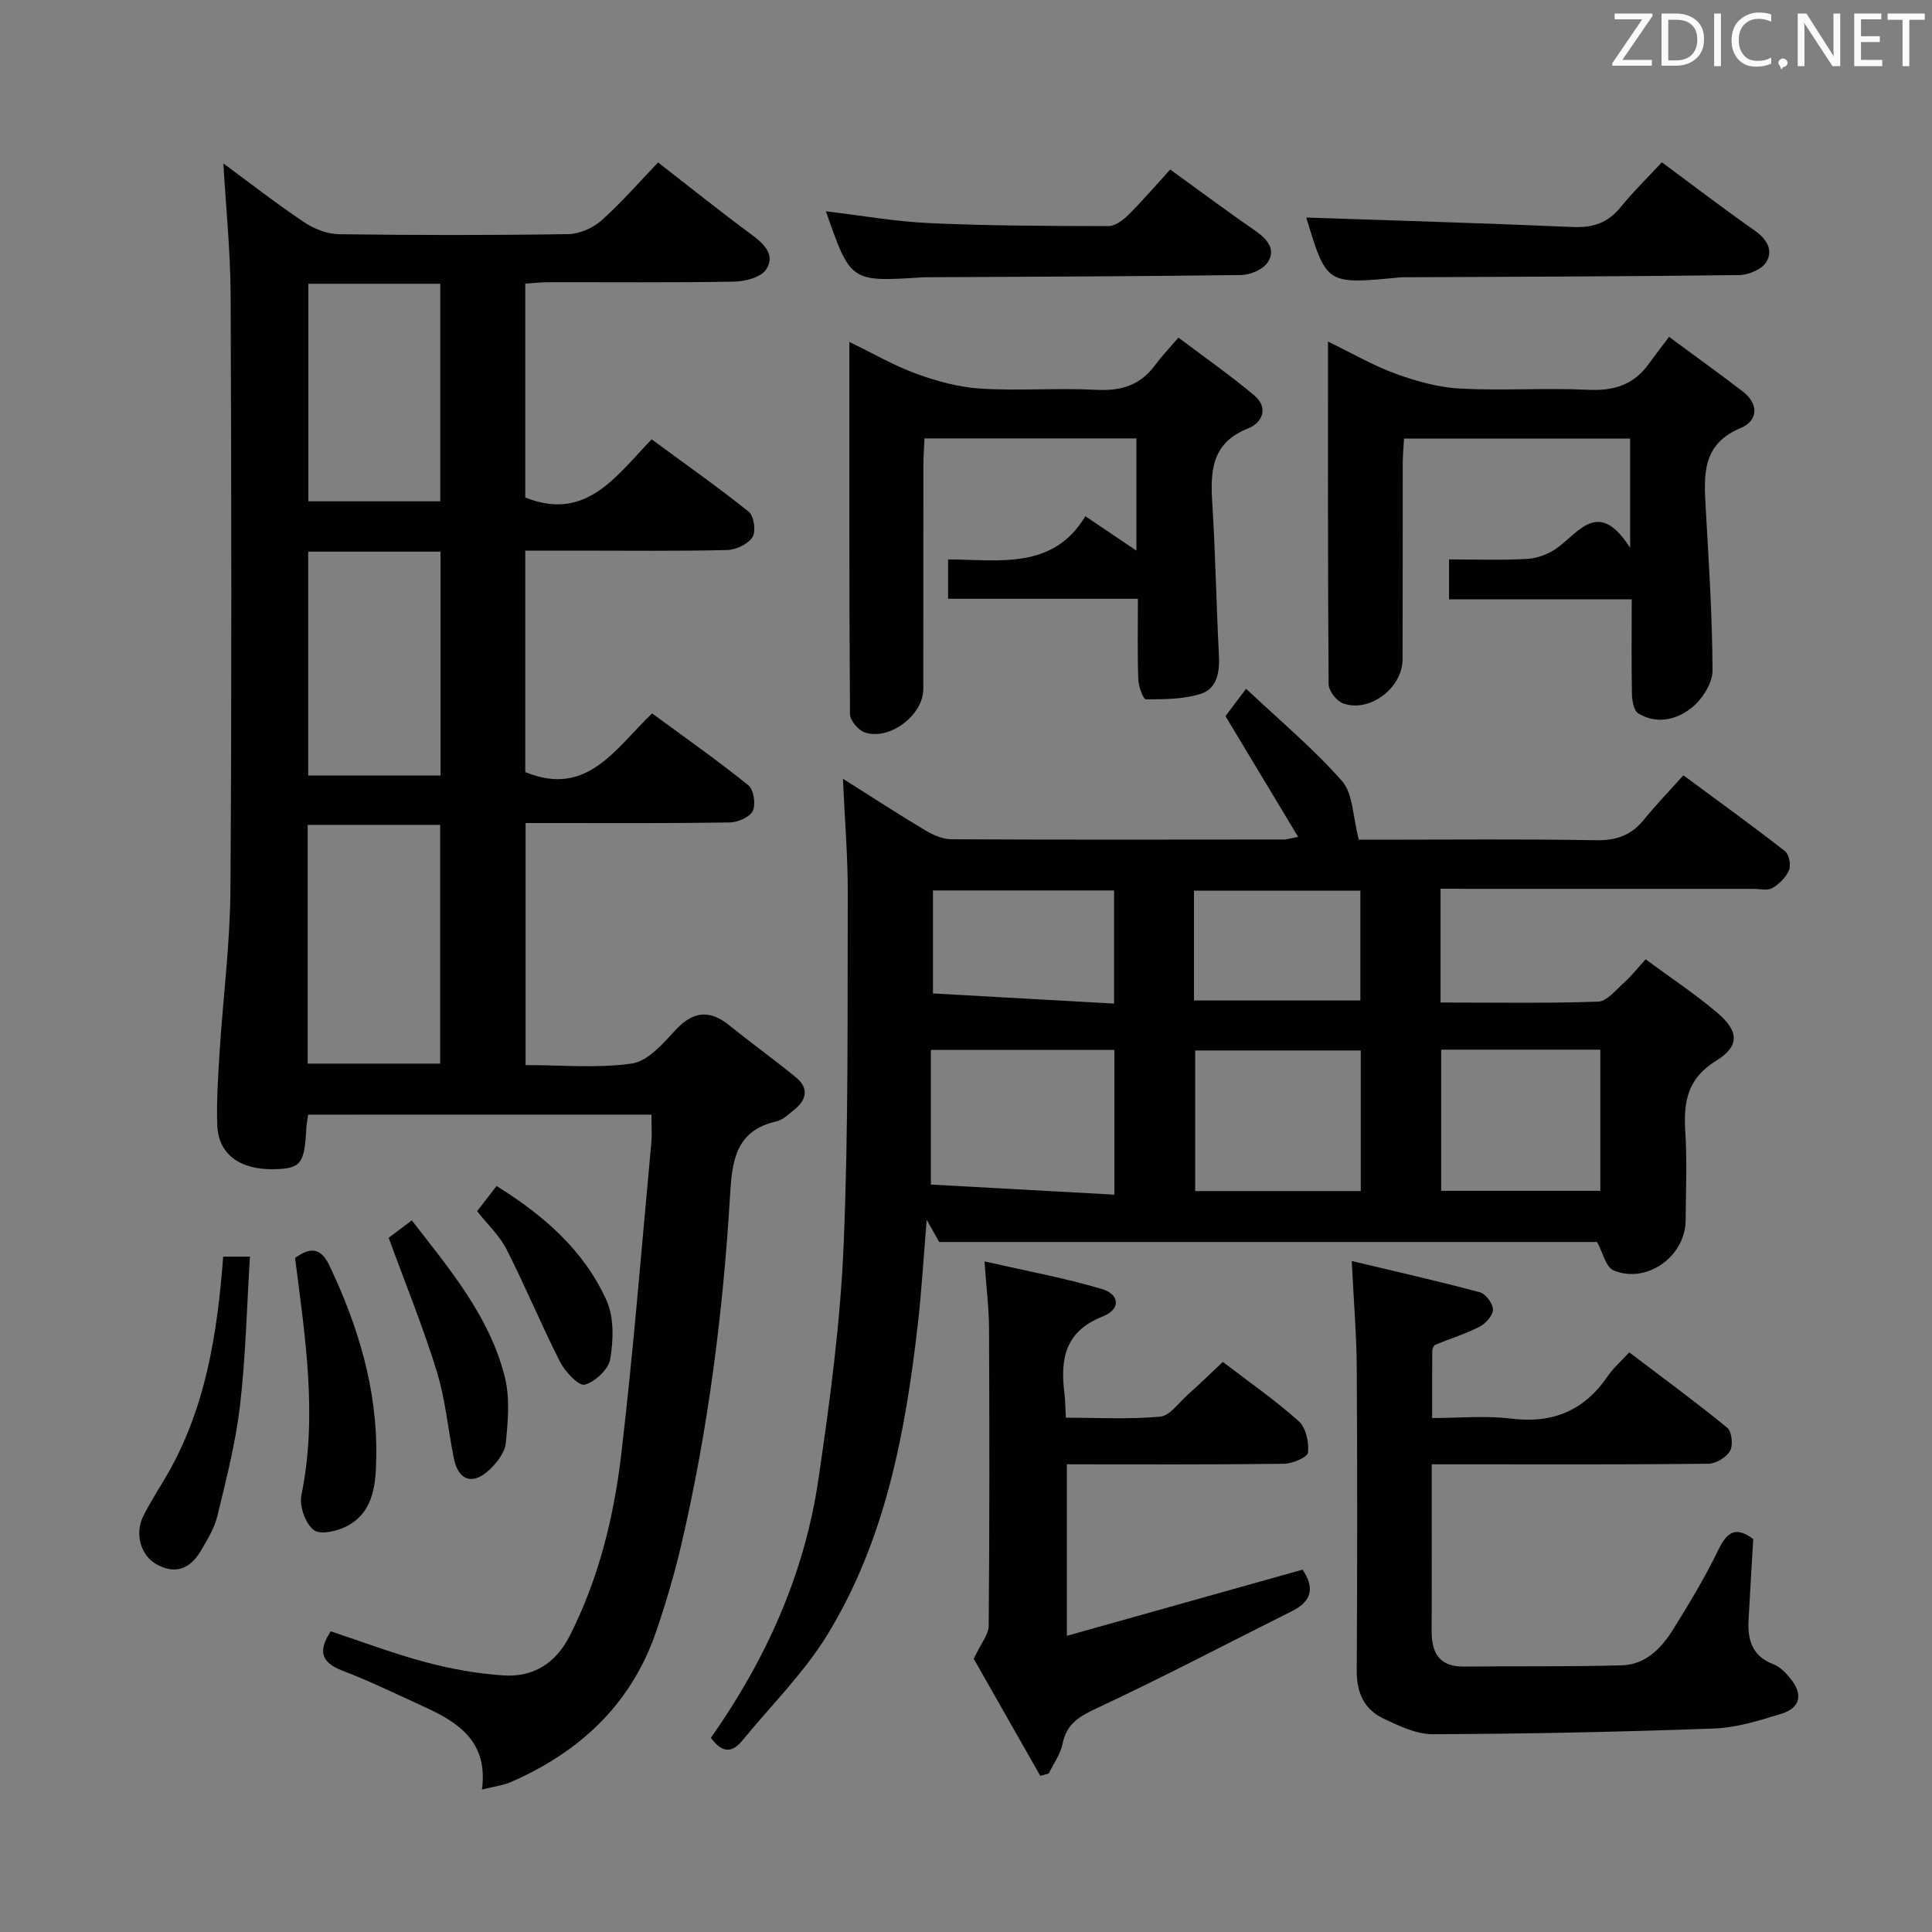 <svg enable-background="new 0 0 400 400" viewBox="0 0 400 400" xmlns="http://www.w3.org/2000/svg"><rect x="0" y="0" width="400" height="400" fill="#808080" stroke="none"/><g fill="#010100"><path d="m63.8 230.78c-.15 1.07-.33 1.87-.37 2.67-.37 7.48-1.12 8.48-6.56 8.62-7.18.18-11.68-3.07-11.89-9.17-.17-5.14.19-10.3.51-15.44.71-11.11 2.15-22.21 2.22-33.32.27-40.99.2-81.98.04-122.97-.04-9.06-.97-18.11-1.5-27.33 5.47 4.03 10.96 8.31 16.72 12.17 2.06 1.38 4.78 2.45 7.22 2.48 15.83.22 31.66.23 47.49-.02 2.33-.04 5.1-1.27 6.87-2.85 4.09-3.64 7.7-7.82 11.7-11.99 6.7 5.2 12.92 10.2 19.33 14.93 2.66 1.96 5.03 4.26 3.02 7.26-1.09 1.63-4.36 2.45-6.67 2.49-12.83.23-25.66.1-38.49.12-1.46 0-2.92.18-4.69.29v44.29c12.61 5.01 18.76-4.38 26.16-12.05 6.89 5.07 13.67 9.83 20.12 15 1.07.86 1.52 4.08.77 5.24-.95 1.46-3.42 2.64-5.26 2.68-10.49.25-20.99.12-31.49.12-3.32 0-6.64 0-10.3 0v45.85c12.8 5.27 18.59-4.81 26.26-12.15 6.73 4.95 13.49 9.7 19.92 14.87 1.12.9 1.58 3.93.93 5.31-.61 1.29-3.08 2.37-4.75 2.4-12.16.2-24.33.12-36.49.12-1.8 0-3.61 0-5.8 0v50.11c7.5 0 14.88.71 22.01-.32 3.25-.47 6.37-4.04 8.9-6.8 3.71-4.06 7.16-4.45 11.37-1.03 4.51 3.66 9.24 7.04 13.73 10.73 2.69 2.21 2.16 4.63-.39 6.67-1.16.93-2.37 2.11-3.72 2.42-8.43 1.91-9.15 8.2-9.57 15.28-1.45 24.4-4.54 48.6-10.11 72.43-1.4 5.97-3.15 11.89-5.12 17.7-5.12 15.14-15.78 25.1-30.16 31.37-1.6.7-3.42.9-5.98 1.55 1.34-9.86-4.84-13.9-11.98-17.15-5.59-2.54-11.13-5.26-16.86-7.45-4.47-1.71-5.14-4.08-2.46-8.16 6.56 2.17 13.05 4.64 19.72 6.41 5.24 1.39 10.69 2.37 16.09 2.72 6.13.39 10.77-2.5 13.66-8.19 6.02-11.86 9.15-24.63 10.68-37.64 2.52-21.43 4.22-42.96 6.22-64.46.17-1.8.02-3.64.02-5.82-23.67.01-47.1.01-71.07.01zm-.1-10.57h27.43c0-16.75 0-33.11 0-49.43-9.39 0-18.3 0-27.43 0zm27.51-59.65c0-15.6 0-30.94 0-46.35-9.32 0-18.25 0-27.4 0v46.35zm-.06-56.77c0-15.29 0-30.15 0-45.04-9.35 0-18.26 0-27.31 0v45.04z"/><path d="m298.25 184v23.56c11.03 0 21.83.19 32.62-.18 1.84-.06 3.69-2.44 5.37-3.93 1.47-1.32 2.7-2.9 4.47-4.83 5.03 3.71 10.15 7.1 14.8 11.03 4.52 3.82 4.73 6.93-.19 9.96-5.96 3.67-6.78 8.48-6.4 14.61.38 6.14.13 12.33.07 18.49-.06 7.43-8.1 13.2-14.93 10.3-1.62-.69-2.23-3.75-3.4-5.87-44.81 0-90.22 0-136.21 0-.39-.69-1.18-2.1-2.59-4.59-.65 7.83-1.04 14.55-1.79 21.22-2.56 22.58-6.68 44.86-18.7 64.57-4.87 7.98-11.73 14.75-17.71 22.06-2.34 2.86-4.39 2.22-6.48-.6 11.39-16.19 19.36-33.84 22.24-53.36 2.37-16.09 4.55-32.3 5.24-48.52 1.03-24.27.78-48.6.86-72.9.03-7.55-.62-15.1-1-23.79 6.34 4 11.58 7.42 16.95 10.62 1.64.98 3.63 1.9 5.46 1.91 23 .12 45.99.07 68.99.05.47 0 .94-.17 2.84-.55-5.1-8.47-9.91-16.48-15.04-24.99.86-1.14 2.12-2.82 4.27-5.67 6.93 6.53 13.92 12.36 19.86 19.11 2.3 2.61 2.2 7.32 3.48 12.14h4.08c15 0 30-.16 44.99.11 4.23.08 7.33-1.01 9.96-4.26 2.5-3.09 5.28-5.96 8.17-9.18 7.55 5.58 14.39 10.52 21.04 15.71.84.66 1.27 2.87.83 3.92-.62 1.49-2.04 2.89-3.47 3.72-1.01.58-2.6.16-3.93.16-19.66 0-39.33 0-58.99 0-1.81-.03-3.61-.03-5.76-.03zm-105.52 33.38v27.87c12.55.69 25.2 1.39 37.99 2.09 0-10.65 0-20.23 0-29.96-12.67 0-25.06 0-37.99 0zm89 .11c-11.74 0-23.09 0-34.28 0v29.11h34.28c0-9.78 0-19.24 0-29.11zm16.65-.17v29.23h32.95c0-9.97 0-19.54 0-29.23-11.27 0-22.04 0-32.95 0zm-105.22-11.64c12.76.71 25.08 1.4 37.5 2.1 0-8.39 0-15.93 0-23.42-12.7 0-25.06 0-37.5 0zm54.04 1.46h34.45c0-7.87 0-15.29 0-22.74-11.64 0-22.99 0-34.45 0z"/><path d="m279.87 261.08c9.33 2.23 17.98 4.18 26.54 6.48 1.2.32 2.68 2.33 2.69 3.56 0 1.21-1.47 2.89-2.73 3.54-2.93 1.51-6.13 2.48-9.19 3.76-.34.14-.64.82-.64 1.25-.05 4.32-.03 8.64-.03 13.92 5.58 0 11.05-.54 16.37.12 8.64 1.07 15.15-1.68 20.01-8.82 1.11-1.63 2.65-2.97 4.43-4.9 7 5.31 13.78 10.28 20.28 15.6.96.78 1.26 3.62.6 4.78-.76 1.35-2.92 2.67-4.49 2.68-16.15.19-32.3.12-48.46.12-2.65 0-5.31 0-8.83 0v12.55c0 7.33.03 14.65-.01 21.98-.02 4.5 1.56 7.38 6.62 7.34 10.94-.1 21.89.06 32.83-.26 4.89-.15 8.17-3.6 10.59-7.5 3.33-5.35 6.6-10.78 9.34-16.45 1.79-3.68 3.6-4.88 7.2-2.19-.32 5.51-.67 11.13-.97 16.74-.22 4.12.71 7.5 5.14 9.18 1.45.55 2.73 1.93 3.73 3.22 2.4 3.1 1.78 5.83-1.97 7-4.58 1.42-9.33 2.92-14.06 3.09-19.4.71-38.82 1.11-58.23 1.18-3.43.01-7.02-1.74-10.25-3.27-3.93-1.87-5.51-5.33-5.48-9.8.11-20.98.13-41.96 0-62.95-.05-6.8-.63-13.59-1.03-21.95z"/><path d="m235.59 123.97c-13.45 0-26.23 0-39.3 0 0-2.74 0-5.14 0-8.15 10.5.04 21.73 2.24 28.42-8.94 3.86 2.6 6.96 4.69 10.57 7.12 0-8.09 0-15.48 0-23.23-14.63 0-29.02 0-43.87 0-.08 1.91-.23 3.67-.23 5.44-.02 15.49 0 30.99-.02 46.48-.01 5.37-6.99 10.69-12.12 8.95-1.34-.46-3.05-2.48-3.06-3.8-.18-25.44-.13-50.89-.13-77.05 5 2.42 9.31 4.94 13.92 6.61 4.26 1.54 8.8 2.79 13.29 3.06 7.97.49 16-.17 23.97.25 5.11.27 9.07-.96 12.11-5.11 1.28-1.74 2.79-3.31 4.85-5.7 5.58 4.21 10.83 7.87 15.71 11.98 3 2.53 1.66 5.66-1.29 6.82-7.65 3.01-7.84 8.92-7.41 15.66.66 10.44.82 20.91 1.37 31.35.18 3.48-.42 6.86-3.73 7.93-3.57 1.15-7.57 1.14-11.39 1.15-.55 0-1.53-2.67-1.58-4.13-.19-5.3-.08-10.61-.08-16.69z"/><path d="m337.83 124.08c-12.86 0-25.13 0-37.82 0 0-2.75 0-5.13 0-8.26 5.35 0 10.8.21 16.23-.11 2.12-.13 4.48-1.03 6.2-2.3 4.65-3.42 8.6-10.12 15.06.01 0-8.73 0-15.46 0-22.61-15.39 0-30.8 0-46.81 0-.09 1.69-.27 3.45-.27 5.2-.02 13.5.01 27-.03 40.5-.02 5.94-6.87 11.13-12.34 9.11-1.34-.5-2.96-2.58-2.97-3.95-.18-23.42-.13-46.85-.13-70.95 5.1 2.47 9.42 5 14.05 6.68 4.26 1.54 8.81 2.81 13.3 3.05 8.81.47 17.67-.17 26.48.25 5.29.26 9.42-.99 12.53-5.3 1.27-1.76 2.6-3.46 4.25-5.66 5.76 4.26 10.58 7.71 15.28 11.33 3.42 2.64 3.09 6.07-.46 7.55-7.98 3.32-7.62 9.63-7.24 16.38.64 11.27 1.38 22.55 1.42 33.83.01 2.59-2.09 5.88-4.22 7.62-3.1 2.53-7.26 3.61-11.14 1.26-.91-.55-1.29-2.56-1.32-3.91-.13-6.31-.05-12.63-.05-19.72z"/><path d="m253.17 281.97c5.29 4.05 10.77 7.86 15.72 12.27 1.49 1.32 2.14 4.36 1.92 6.48-.1.98-3.21 2.32-4.98 2.34-14.82.19-29.64.11-44.95.11v35.51c16.44-4.62 32.5-9.12 48.8-13.7 2.28 3.38 2.29 6.35-2.13 8.56-13.37 6.67-26.6 13.64-40.14 19.97-3.72 1.74-6.56 3.2-7.42 7.53-.43 2.15-1.87 4.1-2.86 6.15-.58.16-1.17.32-1.75.48-4.85-8.53-9.7-17.05-13.78-24.24 1.49-3.18 3.08-5 3.1-6.83.18-20.5.16-41 .07-61.5-.02-4.26-.56-8.52-.94-13.94 8.59 1.96 16.53 3.42 24.22 5.69 3.85 1.13 4.03 4.23.21 5.73-7.81 3.08-8.76 8.85-7.88 15.89.18 1.45.18 2.93.3 5.05 6.66 0 13.13.37 19.52-.22 2.01-.18 3.84-2.87 5.67-4.5 2.35-2.1 4.61-4.3 7.3-6.83z"/><path d="m344.07 33.6c6.99 5.17 12.93 9.74 19.07 14.02 2.56 1.78 4.08 4.07 2.57 6.61-.9 1.52-3.68 2.69-5.63 2.72-22.65.29-45.3.34-67.95.45-.83 0-1.67-.03-2.5.05-14.99 1.45-14.99 1.45-19.18-12.41 18.14.62 36.68 1.15 55.2 1.96 4.19.18 7.3-.87 9.94-4.17 2.61-3.22 5.61-6.13 8.48-9.23z"/><path d="m242.28 35.1c6.52 4.72 11.98 8.79 17.59 12.66 2.47 1.71 4.35 3.83 2.62 6.53-.96 1.49-3.62 2.63-5.53 2.65-21.49.29-42.98.34-64.47.46-.5 0-1-.01-1.5.02-14.9.96-14.9.96-19.99-13.67 7.31.86 14.41 2.13 21.55 2.45 12.3.55 24.63.59 36.95.61 1.38 0 3.01-1.22 4.1-2.3 2.93-2.92 5.64-6.08 8.68-9.41z"/><path d="m61.09 260.45c3.01-2.18 5.28-2.28 7.09 1.52 6 12.61 9.98 25.75 9.72 39.79-.09 5.17-.4 11.02-5.77 14.05-2.04 1.15-5.74 2.04-7.14.99-1.75-1.32-3.05-4.98-2.59-7.23 3.35-16.36.82-32.46-1.31-49.12z"/><path d="m46.21 260.17h5.54c-.65 10.45-.88 20.71-2.06 30.86-.9 7.69-2.86 15.28-4.68 22.83-.61 2.52-2.06 4.89-3.4 7.17-2.14 3.63-5.13 5.09-9.18 2.86-3.27-1.81-4.61-6.3-2.75-10.03 1.41-2.82 3.14-5.48 4.74-8.21 8.1-13.88 10.55-29.22 11.79-45.48z"/><path d="m80.47 256.27c1.27-.95 2.84-2.14 4.79-3.6 7.86 10.13 16.06 19.81 19.23 32.32 1.11 4.36.7 9.25.22 13.82-.21 2.03-1.97 4.23-3.61 5.7-3.36 3.02-6.22 1.91-7.13-2.54-1.22-6.01-1.74-12.21-3.54-18.03-2.81-9.15-6.44-18.04-9.96-27.67z"/><path d="m98.78 250.76c1.34-1.74 2.54-3.29 4.03-5.21 9.71 6.04 18.1 13.29 22.78 23.73 1.56 3.49 1.41 8.15.76 12.07-.35 2.13-3.13 4.75-5.3 5.33-1.23.33-4.06-2.69-5.11-4.75-3.89-7.64-7.16-15.6-11.05-23.24-1.47-2.88-3.99-5.23-6.11-7.93z"/></g><path d="m342.2 3.2-6.3 9.2h6.1v1.2h-8.2v-.5l6.2-9.1h-5.7v-1.2h7.8v.4z" fill="#fafafb"/><path d="m344 13.7v-10.9h3.1c1.6 0 3 .5 4.1 1.4 1.1 1 1.6 2.2 1.6 3.9s-.5 3-1.6 4-2.5 1.5-4.2 1.5h-3zm1.4-9.6v8.4h1.6c1.4 0 2.5-.4 3.2-1.1.8-.8 1.2-1.8 1.2-3.2s-.4-2.4-1.2-3.1-1.8-1-3.1-1z" fill="#fafafb"/><path d="m356.3 2.8v10.9h-1.4v-10.9z" fill="#fafafb"/><path d="m366.6 13.2c-.8.4-1.8.6-3 .6-1.6 0-2.8-.5-3.7-1.5s-1.4-2.3-1.4-3.9c0-1.7.5-3.2 1.6-4.2s2.4-1.6 4-1.6c1 0 1.9.1 2.6.4v1.5c-.8-.4-1.6-.6-2.6-.6-1.2 0-2.2.4-3 1.2s-1.1 1.9-1.1 3.3c0 1.3.4 2.3 1.1 3.1s1.6 1.1 2.8 1.1c1.1 0 2-.2 2.8-.7v1.3z" fill="#fafafb"/><path d="m368.2 13c0-.3.1-.5.3-.6.2-.2.4-.3.6-.3.3 0 .5.1.7.3s.3.4.3.6-.1.5-.3.6c-.2.2-.4.3-.7.3-.3 1-.5-.1-.6-.3-.2-.2-.3-.4-.3-.6z" fill="#fafafb"/><path d="m381.1 13.7h-1.7l-5.5-8.4c-.2-.2-.3-.5-.4-.7 0 .2.1.8.1 1.5v7.6h-1.4v-10.9h1.8l5.3 8.3c.3.4.4.6.4.8 0-.3-.1-.8-.1-1.6v-7.5h1.4v10.9z" fill="#fafafb"/><path d="m389.7 13.7h-5.8v-10.9h5.6v1.2h-4.2v3.5h3.9v1.2h-3.9v3.7h4.4z" fill="#fafafb"/><path d="m398.4 4.1h-3.1v9.6h-1.4v-9.6h-3.1v-1.3h7.7v1.3z" fill="#fafafb"/></svg>